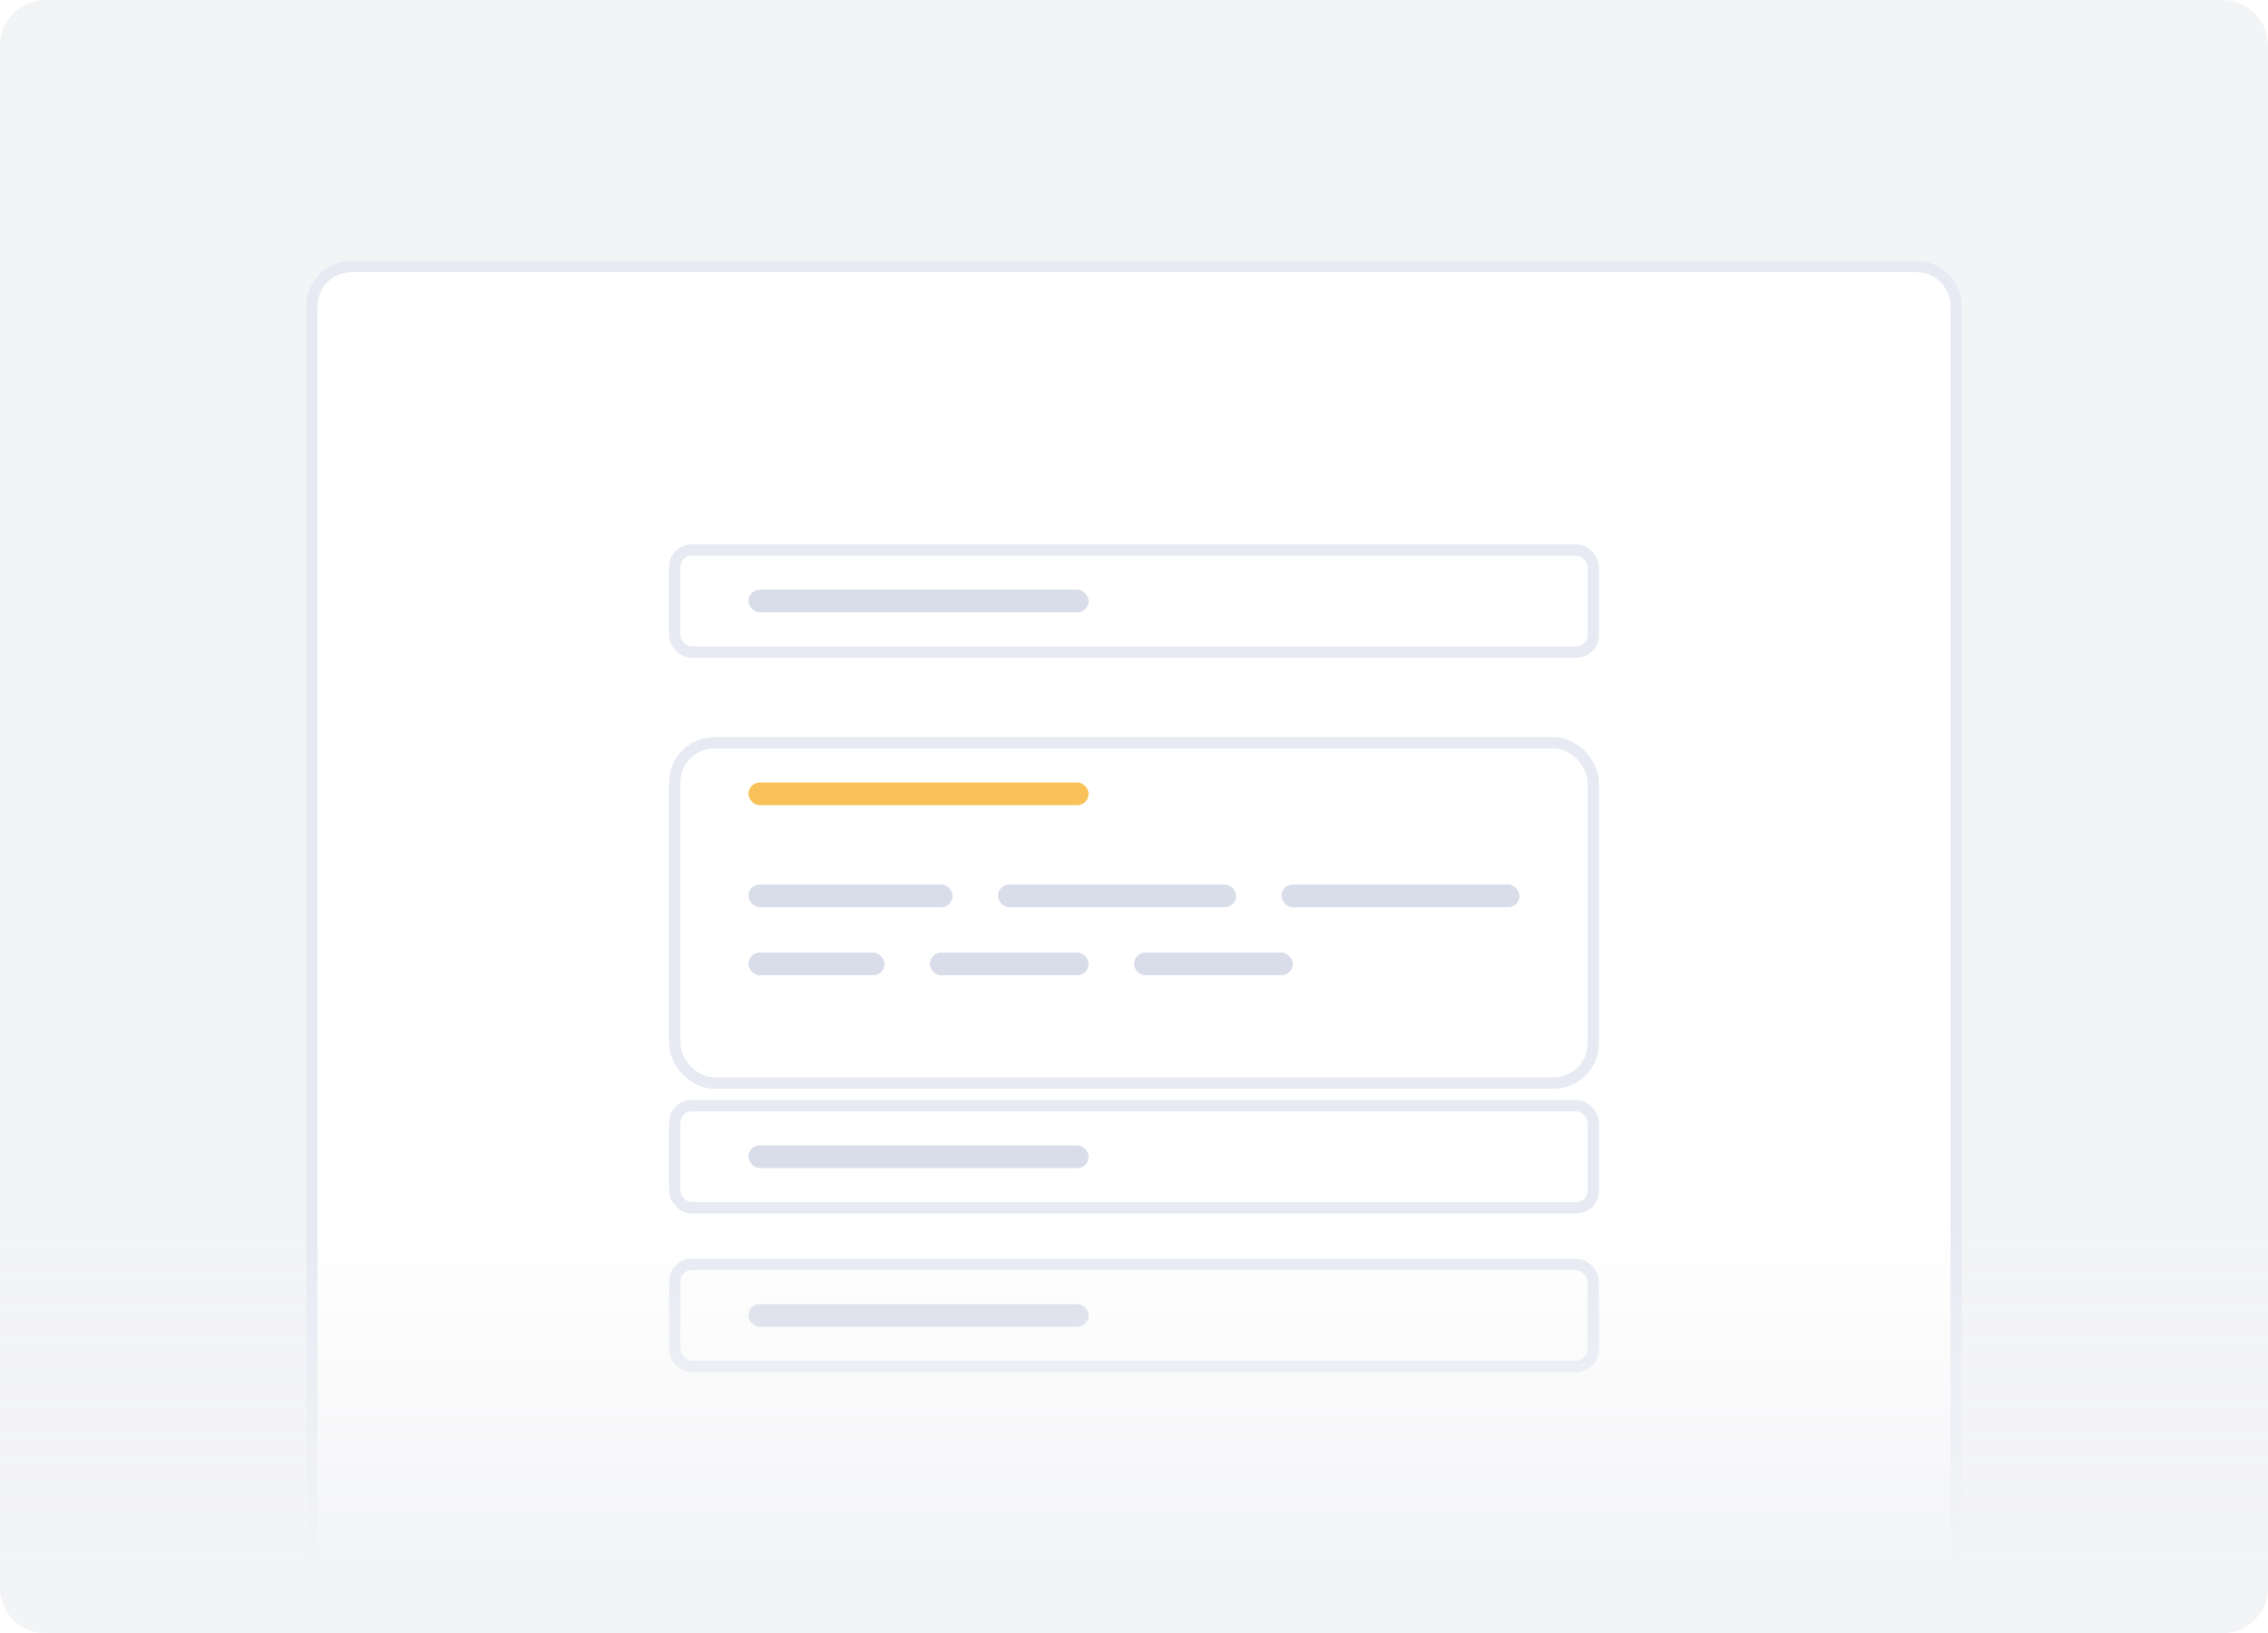 <svg width="200" height="144" viewBox="0 0 200 144" fill="none" xmlns="http://www.w3.org/2000/svg">
<g clip-path="url(#clip0)">
<path d="M196 0H4C1.791 0 0 1.791 0 4V140C0 142.209 1.791 144 4 144H196C198.209 144 200 142.209 200 140V4C200 1.791 198.209 0 196 0Z" fill="#F3F4F6"/>
<g filter="url(#filter0_d)">
<path d="M27 24C27 21.791 28.791 20 31 20H169C171.209 20 173 21.791 173 24V144H27V24Z" fill="white"/>
<path d="M27.5 24C27.5 22.067 29.067 20.5 31 20.5H169C170.933 20.5 172.5 22.067 172.5 24V143.5H27.5V24Z" stroke="#E7EAF3"/>
</g>
<g filter="url(#filter1_d)">
<rect x="59" y="62" width="82" height="31" rx="4" fill="white"/>
<rect x="59.5" y="62.5" width="81" height="30" rx="3.5" stroke="#E7EAF3"/>
</g>
<rect x="66" y="69" width="30" height="2" rx="1" fill="#f8c259"/>
<rect x="66" y="78" width="18" height="2" rx="1" fill="#D9DDEA"/>
<rect x="88" y="78" width="21" height="2" rx="1" fill="#D9DDEA"/>
<rect x="113" y="78" width="21" height="2" rx="1" fill="#D9DDEA"/>
<rect x="66" y="84" width="12" height="2" rx="1" fill="#D9DDEA"/>
<rect x="82" y="84" width="14" height="2" rx="1" fill="#D9DDEA"/>
<rect x="100" y="84" width="14" height="2" rx="1" fill="#D9DDEA"/>
<rect x="59.5" y="97.5" width="81" height="9" rx="1.5" fill="white" stroke="#E7EAF3"/>
<rect x="66" y="101" width="30" height="2" rx="1" fill="#D9DDEA"/>
<rect x="59.5" y="111.5" width="81" height="9" rx="1.5" fill="white" stroke="#E7EAF3"/>
<rect x="66" y="115" width="30" height="2" rx="1" fill="#D9DDEA"/>
<rect x="59.5" y="48.5" width="81" height="9" rx="1.5" fill="white" stroke="#E7EAF3"/>
<rect x="66" y="52" width="30" height="2" rx="1" fill="#D9DDEA"/>
<path d="M0 104H200V140C200 142.209 198.209 144 196 144H4C1.791 144 0 142.209 0 140V104Z" fill="url(#paint0_linear)"/>
</g>
<defs>
<filter id="filter0_d" x="22" y="18" width="156" height="134" filterUnits="userSpaceOnUse" color-interpolation-filters="sRGB">
<feFlood flood-opacity="0" result="BackgroundImageFix"/>
<feColorMatrix in="SourceAlpha" type="matrix" values="0 0 0 0 0 0 0 0 0 0 0 0 0 0 0 0 0 0 127 0"/>
<feOffset dy="3"/>
<feGaussianBlur stdDeviation="2.5"/>
<feColorMatrix type="matrix" values="0 0 0 0 0.549 0 0 0 0 0.596 0 0 0 0 0.643 0 0 0 0.125 0"/>
<feBlend mode="normal" in2="BackgroundImageFix" result="effect1_dropShadow"/>
<feBlend mode="normal" in="SourceGraphic" in2="effect1_dropShadow" result="shape"/>
</filter>
<filter id="filter1_d" x="54" y="60" width="92" height="41" filterUnits="userSpaceOnUse" color-interpolation-filters="sRGB">
<feFlood flood-opacity="0" result="BackgroundImageFix"/>
<feColorMatrix in="SourceAlpha" type="matrix" values="0 0 0 0 0 0 0 0 0 0 0 0 0 0 0 0 0 0 127 0"/>
<feOffset dy="3"/>
<feGaussianBlur stdDeviation="2.5"/>
<feColorMatrix type="matrix" values="0 0 0 0 0.549 0 0 0 0 0.596 0 0 0 0 0.643 0 0 0 0.125 0"/>
<feBlend mode="normal" in2="BackgroundImageFix" result="effect1_dropShadow"/>
<feBlend mode="normal" in="SourceGraphic" in2="effect1_dropShadow" result="shape"/>
</filter>
<linearGradient id="paint0_linear" x1="100" y1="154" x2="100" y2="92.5" gradientUnits="userSpaceOnUse">
<stop offset="0.256" stop-color="#F3F4F6"/>
<stop offset="0.749" stop-color="#F3F4F6" stop-opacity="0"/>
</linearGradient>
<clipPath id="clip0">
<rect width="200" height="144" fill="white"/>
</clipPath>
</defs>
</svg>
